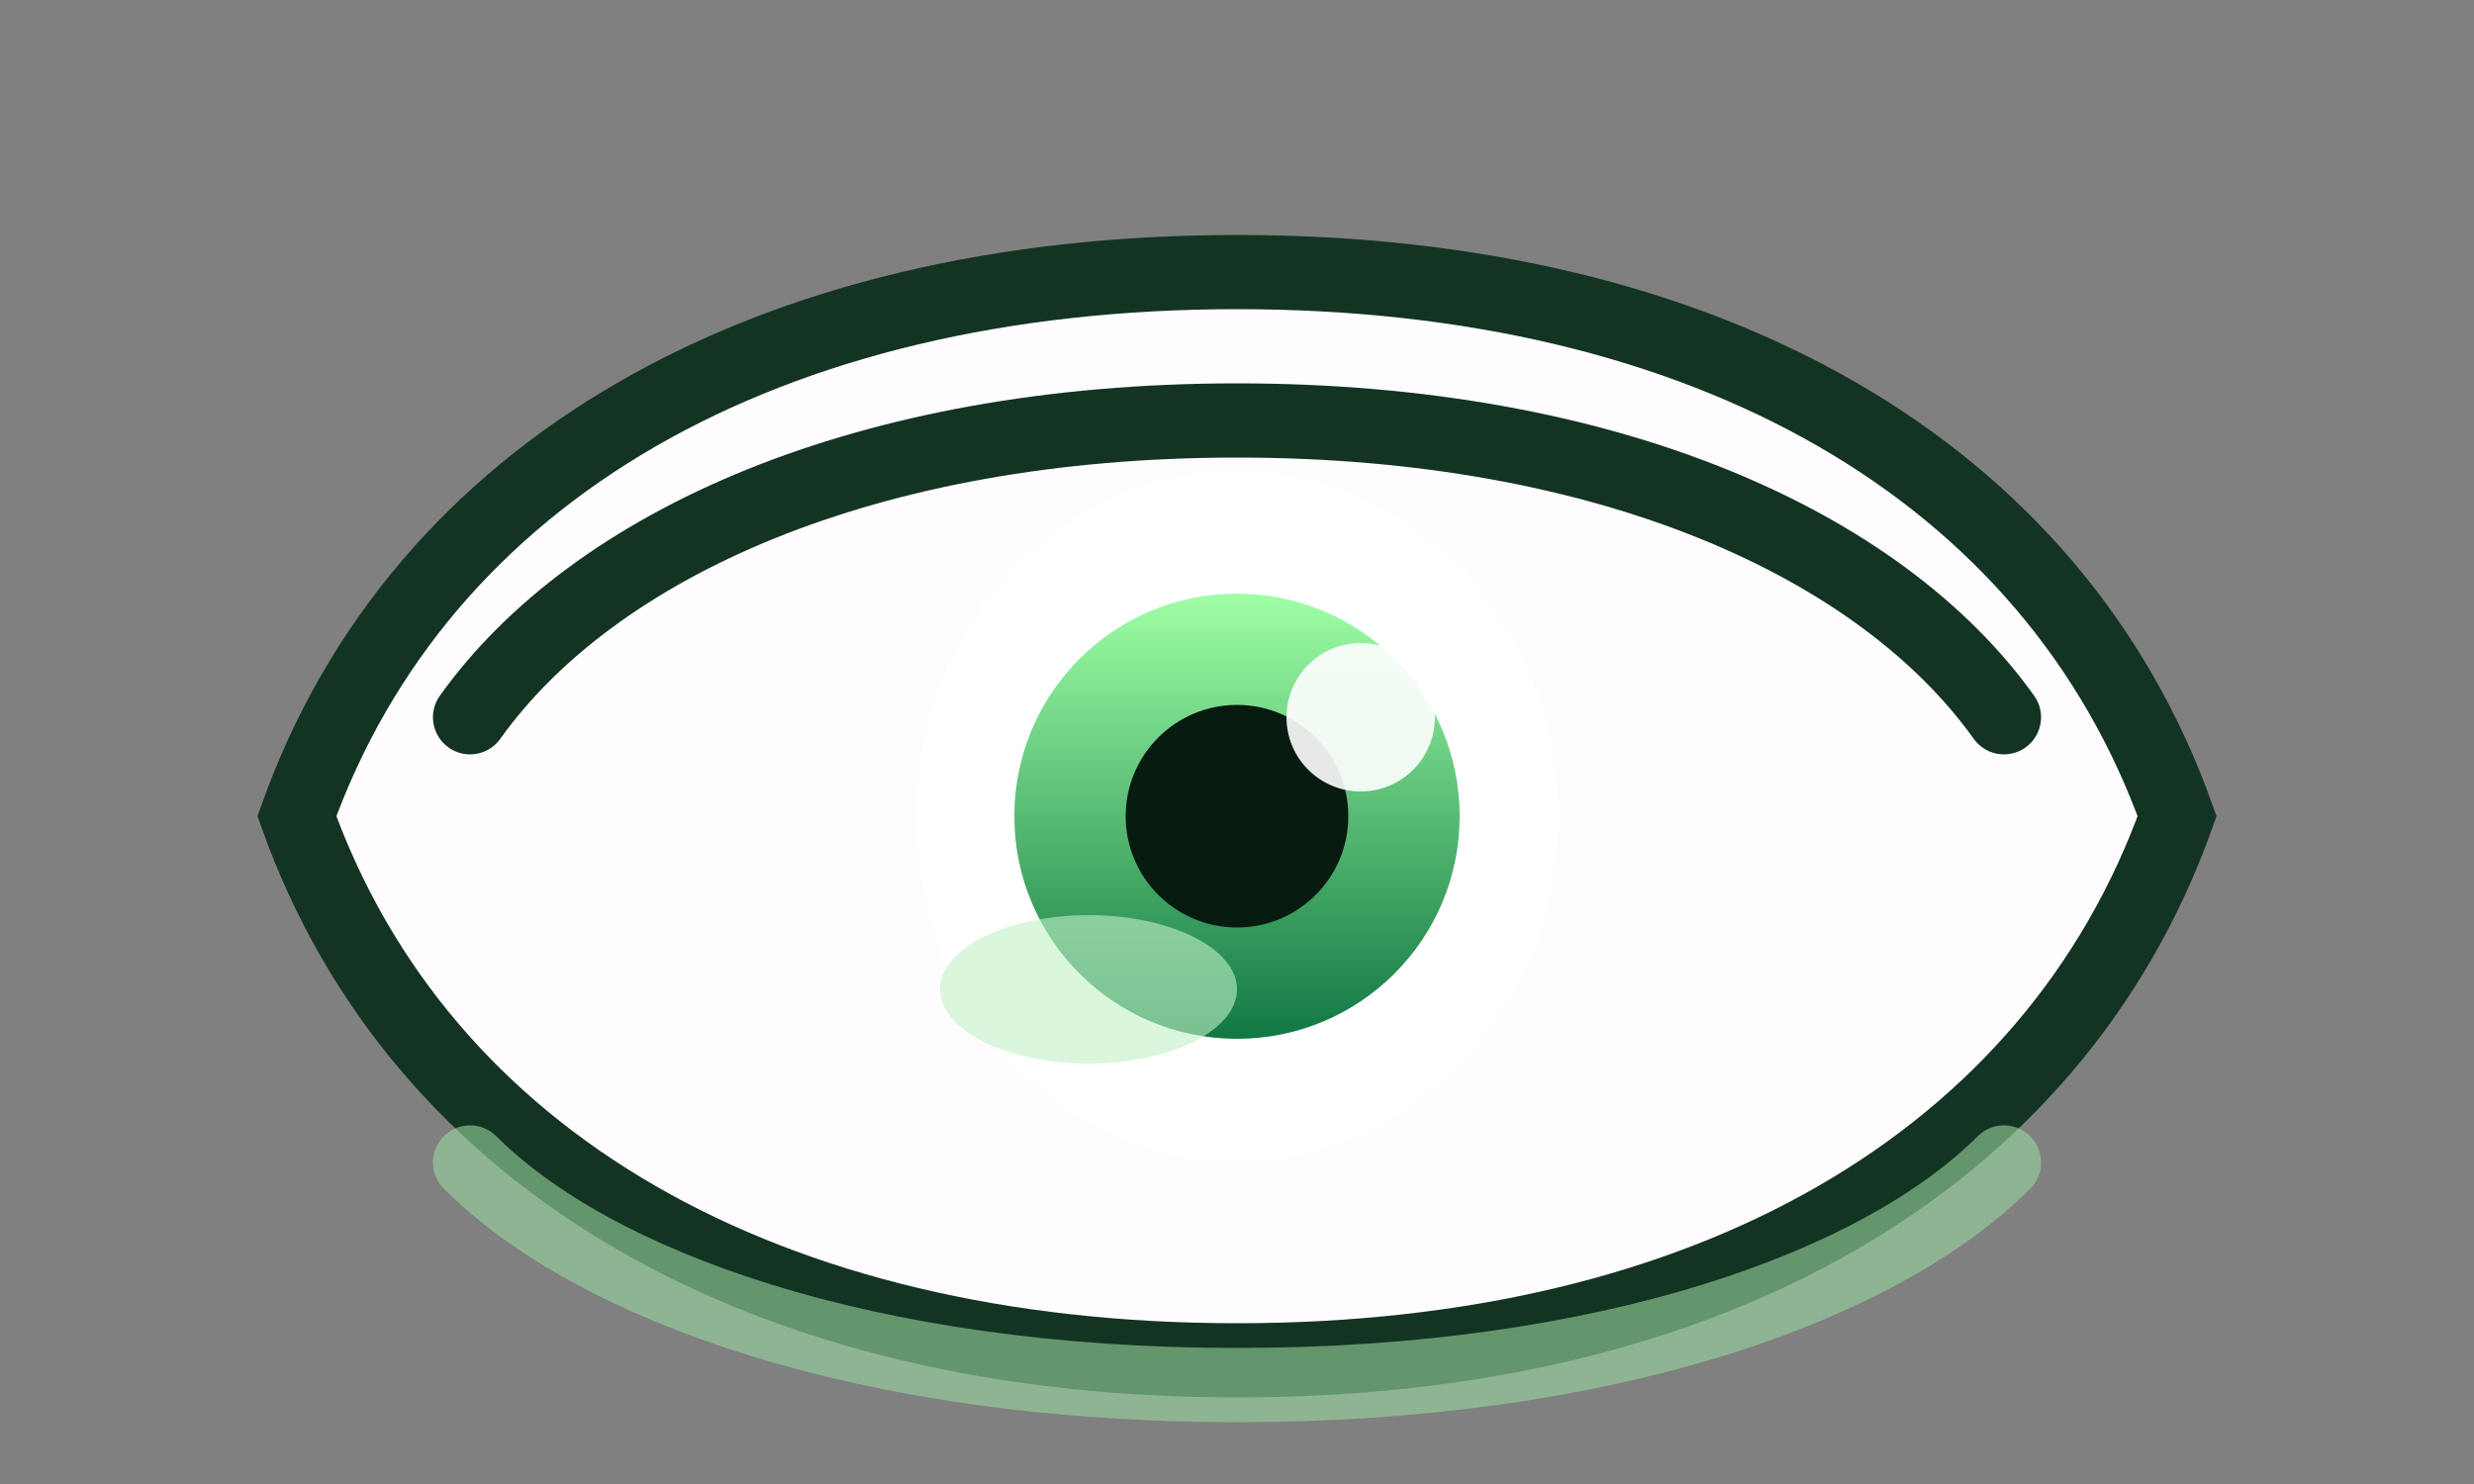 <svg xmlns="http://www.w3.org/2000/svg" viewBox="0 0 200 120">
  <rect x="0" y="0" width="200" height="120" fill="#808080" stroke="none"/>
  <defs>
    <linearGradient id="greenIris" x1="0" y1="0" x2="0" y2="1">
      <stop offset="0" stop-color="#9fffa5" />
      <stop offset="1" stop-color="#117743" />
    </linearGradient>
  </defs>
  <g transform="translate(0 6)">
    <path d="M24 60c10-28 38-44 76-44s66 16 76 44c-10 28-38 44-76 44S34 88 24 60z" fill="#fefcfe" stroke="#143423" stroke-width="6" stroke-linecap="round" />
    <g transform="translate(36)">
      <ellipse cx="64" cy="60" rx="26" ry="28" fill="#fff" />
      <circle cx="64" cy="60" r="18" fill="url(#greenIris)" />
      <circle cx="64" cy="60" r="9" fill="#071b10" />
      <circle cx="74" cy="52" r="6" fill="#fff" opacity="0.9" />
      <ellipse cx="52" cy="74" rx="12" ry="6" fill="#c1f1c6" opacity="0.6" />
    </g>
    <path d="M38 52c10-14 32-24 62-24s52 10 62 24" fill="none" stroke="#143423" stroke-width="6" stroke-linecap="round" />
    <path d="M38 88c10 10 32 18 62 18s52-8 62-18" fill="none" stroke="#9ad7a1" stroke-width="6" stroke-linecap="round" opacity="0.6" />
  </g>
</svg>
